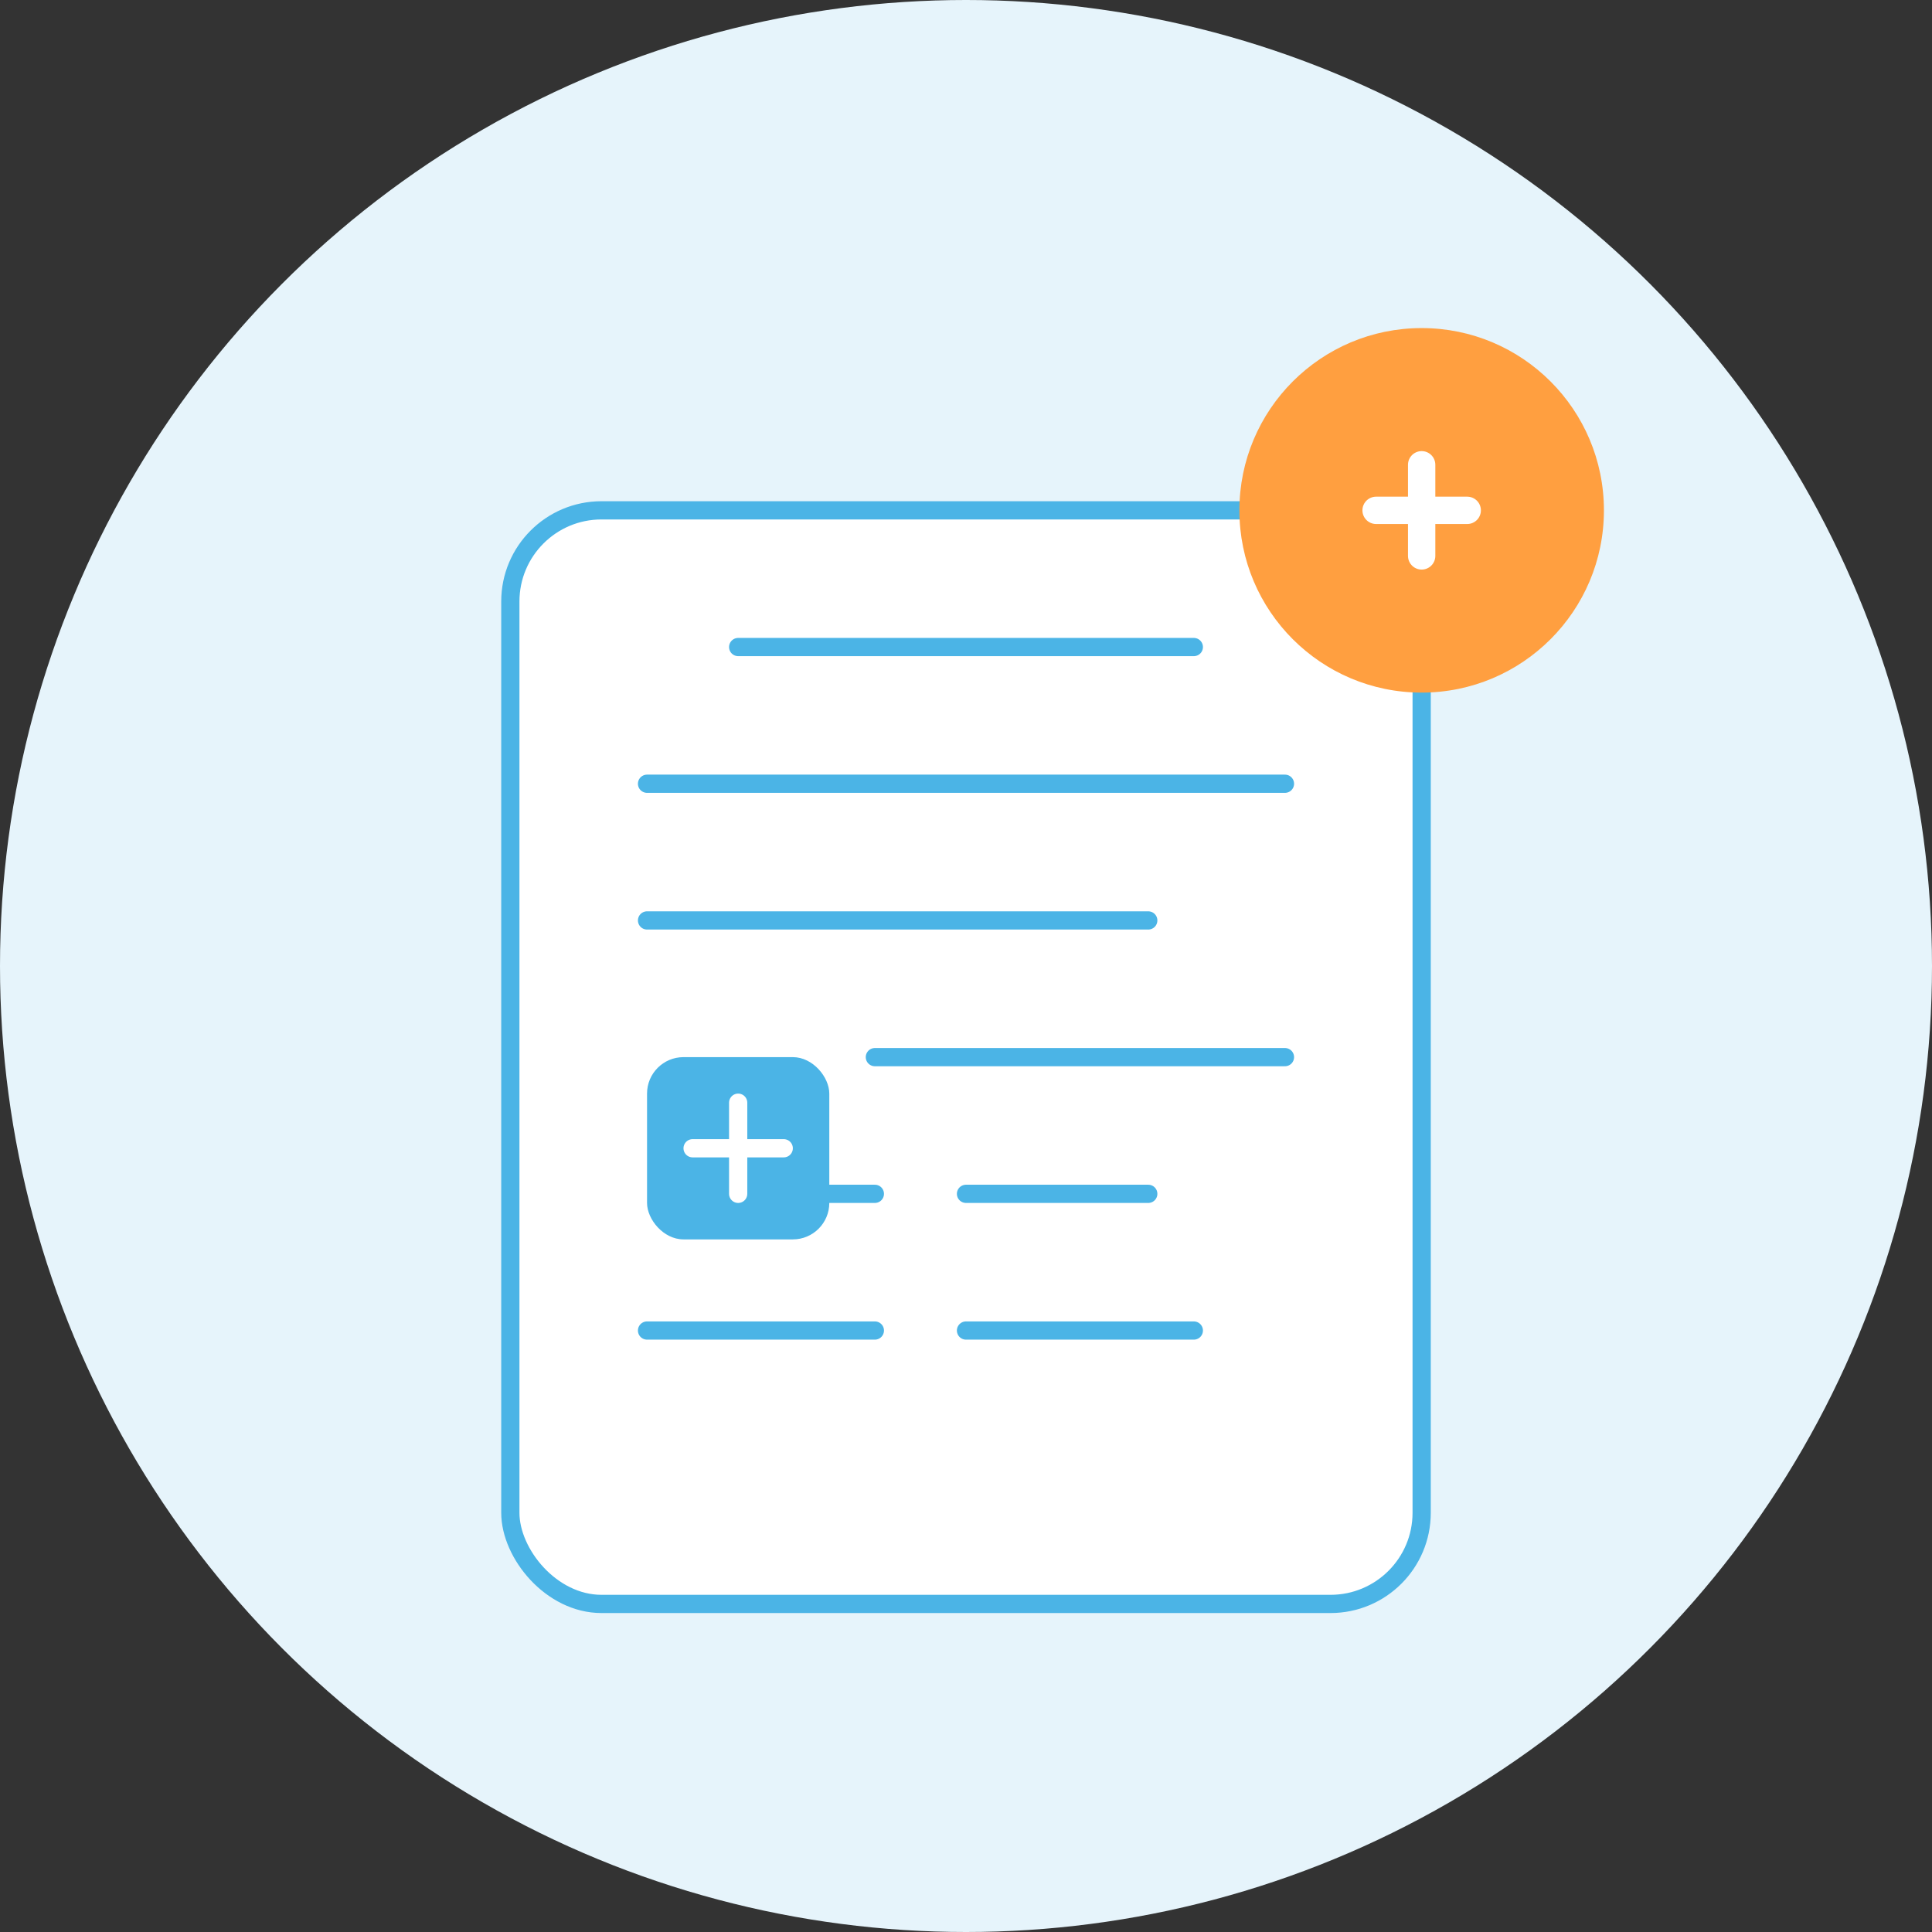 <svg xmlns="http://www.w3.org/2000/svg" width="424" height="424" viewBox="0 0 424 424" fill="none">
  <rect x="0" y="0" width="424" height="424" fill="#333333" stroke="none"/>
  <circle cx="212" cy="212" r="212" fill="#E6F4FB"/>
  <rect x="112" y="112" width="200" height="240" rx="20" fill="white" stroke="#4BB4E6" stroke-width="4"/>
  <path d="M162 142H262" stroke="#4BB4E6" stroke-width="4" stroke-linecap="round"/>
  <path d="M142 172H282" stroke="#4BB4E6" stroke-width="4" stroke-linecap="round"/>
  <path d="M142 202H252" stroke="#4BB4E6" stroke-width="4" stroke-linecap="round"/>
  <path d="M192 232H282" stroke="#4BB4E6" stroke-width="4" stroke-linecap="round"/>
  <path d="M212 262H252" stroke="#4BB4E6" stroke-width="4" stroke-linecap="round"/>
  <path d="M172 262H192" stroke="#4BB4E6" stroke-width="4" stroke-linecap="round"/>
  <rect x="142" y="232" width="40" height="40" rx="8" fill="#4BB4E6"/>
  <path d="M162 242V262M152 252H172" stroke="white" stroke-width="4" stroke-linecap="round"/>
  <path d="M212 292H262" stroke="#4BB4E6" stroke-width="4" stroke-linecap="round"/>
  <path d="M142 292H192" stroke="#4BB4E6" stroke-width="4" stroke-linecap="round"/>
  <circle cx="312" cy="112" r="40" fill="#FF9F40"/>
  <path d="M302 112H322M312 102V122" stroke="white" stroke-width="6" stroke-linecap="round"/>
</svg>
